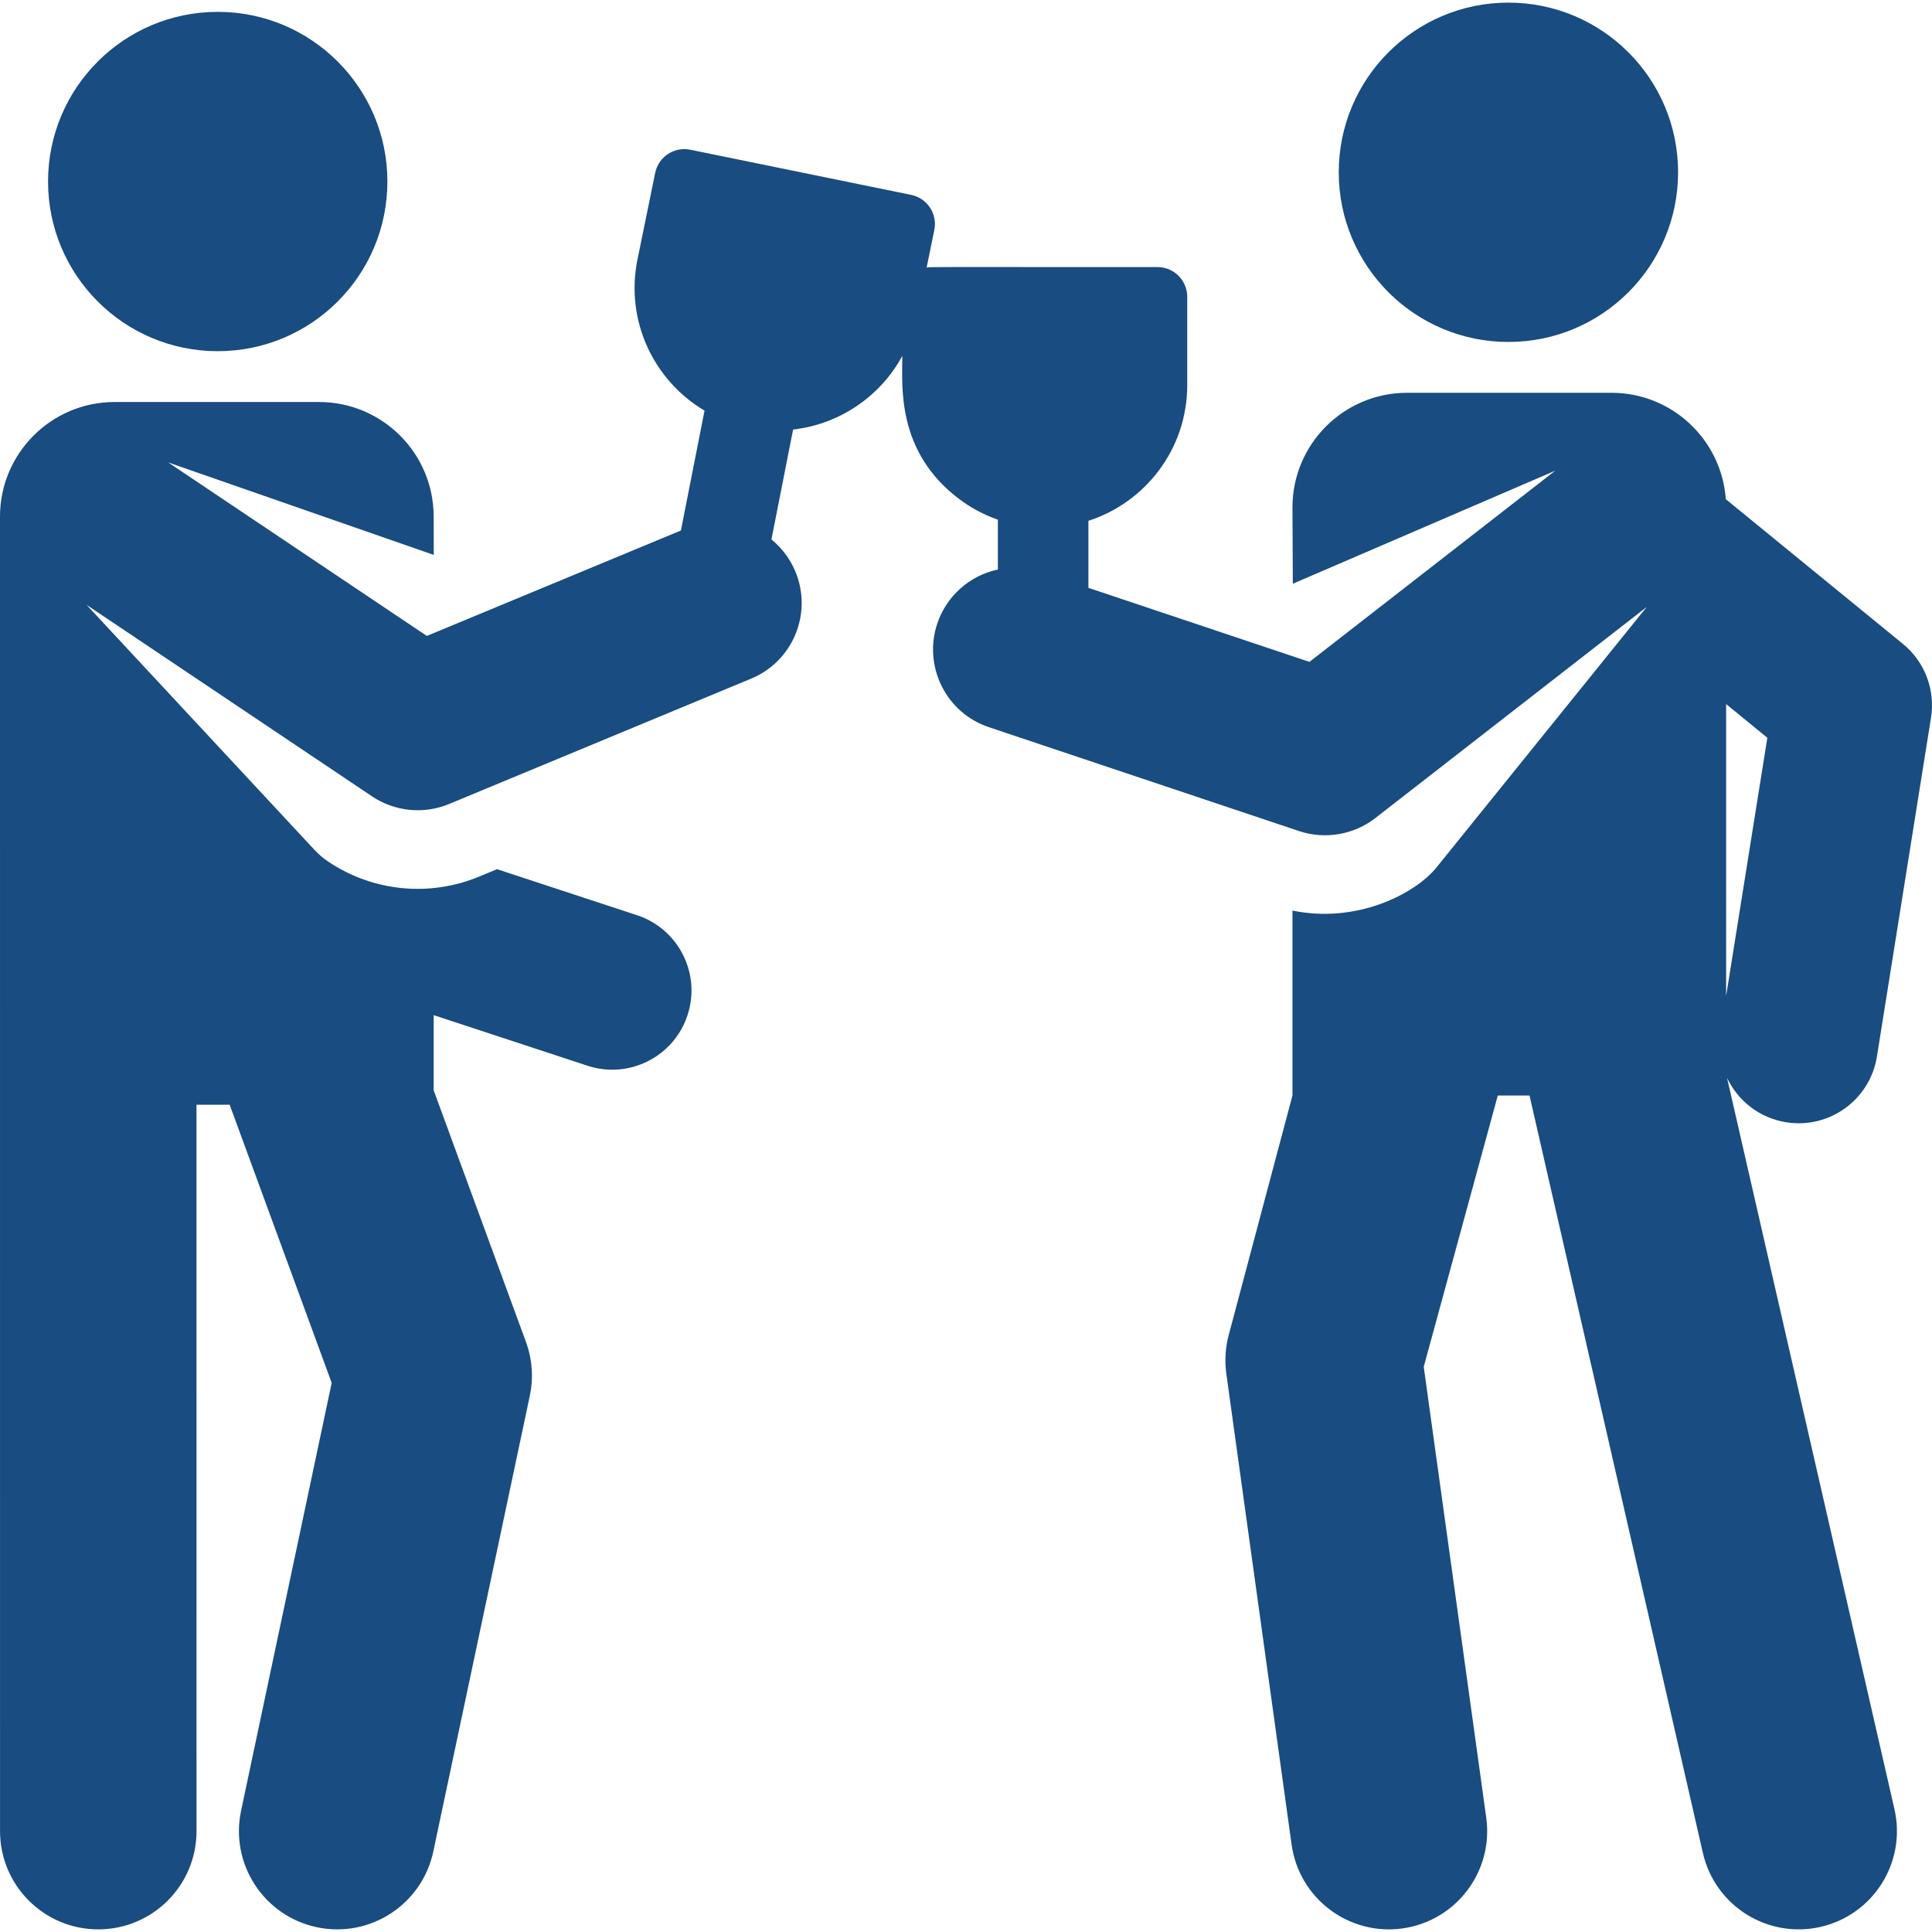 <?xml version="1.0"?>
<svg xmlns="http://www.w3.org/2000/svg" xmlns:xlink="http://www.w3.org/1999/xlink" version="1.1" id="Layer_1" x="0px" y="0px" viewBox="0 0 512 512" style="enable-background:new 0 0 512 512;" xml:space="preserve" width="512px" height="512px" class=""><g><g>
	<g>
		<circle cx="57.698" cy="48.106" r="44.964" data-original="#000000" class="active-path" data-old_color="#000000" fill="#194C80"/>
	</g>
</g><g>
	<g>
		<circle cx="399.746" cy="45.66" r="44.964" data-original="#000000" class="active-path" data-old_color="#000000" fill="#194C80"/>
	</g>
</g><g>
	<g>
		<path d="M473.36,297.415c11.47,1.828,22.219-5.989,24.044-17.425l14.332-89.785c1.179-7.385-1.659-14.84-7.451-19.571    l-46.932-38.341c-1.117-15.76-14.246-28.201-30.29-28.201h-54.171c-16.777,0-30.377,13.601-30.377,30.377l0.096,20.227    l69.54-29.956l-65.134,50.665l-58.577-19.619v-17.769c15.094-4.853,26.188-19.042,26.188-35.941V78.66    c0-4.353-3.528-7.88-7.88-7.88c-64.32,0-60.024-0.077-61.183,0.137l2.039-9.972c0.872-4.264-1.878-8.427-6.142-9.299    l-58.533-11.968c-4.264-0.872-8.427,1.878-9.299,6.142l-4.69,22.941c-3.312,16.2,4.295,32.089,17.771,40.058    c-2.576,13.07-3.702,18.777-6.263,31.767l-67.33,27.943l-68.529-45.973l70.362,24.5l-0.026-10.141    c0-16.777-13.601-30.377-30.377-30.377h-54.17C13.601,106.539,0,120.14,0,136.917c0,0,0.01,346.474,0.01,348.35    c0,14.38,11.657,26.036,26.036,26.036s26.036-11.657,26.036-26.036c0-1.879,0.004-191.48-0.008-192.496h8.792l27.035,73.709    L63.888,479.867c-2.979,14.068,6.01,27.886,20.078,30.866c14.07,2.979,27.886-6.012,30.866-20.078l25.564-120.715    c1.014-4.787,0.658-9.765-1.027-14.359l-24.444-66.646v-19.908l40.768,13.403c11.032,3.625,22.888-2.388,26.504-13.389    c3.622-11.017-2.373-22.882-13.389-26.504l-37.089-12.193l-4.731,1.963c-13.07,5.423-28.069,4.035-39.99-3.96    c-1.333-0.893-2.557-1.938-3.649-3.112l-60.421-64.952l75.673,50.765v0.001c0.008,0.006,0.017,0.01,0.026,0.016    c6.041,4.038,13.717,4.771,20.38,2.006c8.576-3.559,71.215-29.556,80.064-33.228c11.092-4.603,16.308-17.309,11.723-28.357    c-0.001-0.002-0.002-0.004-0.003-0.007c-1.403-3.377-3.676-6.346-6.352-8.518c1.965-9.966,3.633-18.43,5.741-29.123    c12.212-1.383,23.081-8.695,28.944-19.528c0,7.762-1.712,25.306,15.065,37.939c3.085,2.323,6.539,4.177,10.256,5.473v13.208    c-7.56,1.618-13.634,7.085-16.057,14.321c-3.763,11.234,2.213,23.624,13.683,27.465l82.197,27.53    c6.867,2.301,14.512,0.985,20.213-3.448l71.924-55.948l-55.716,69.031c-5.647,6.994-21.12,14.971-38.173,11.429v49.013    l-16.851,63.324c-0.928,3.396-1.155,6.945-0.672,10.432L342.29,488.84c1.975,14.243,15.121,24.188,29.366,22.214    c14.243-1.975,24.188-15.122,22.213-29.365l-16.565-119.474l19.626-71.891h8.407l45.953,200.747    c3.208,14.014,17.17,22.78,31.189,19.57c14.017-3.208,22.779-17.173,19.57-31.189l-44.365-193.81    C460.549,291.694,466.249,296.28,473.36,297.415z M457.441,263.944V186.59l10.923,8.924L457.441,263.944z" data-original="#000000" class="active-path" data-old_color="#000000" fill="#194C80"/>
	</g>
</g></g> </svg>
